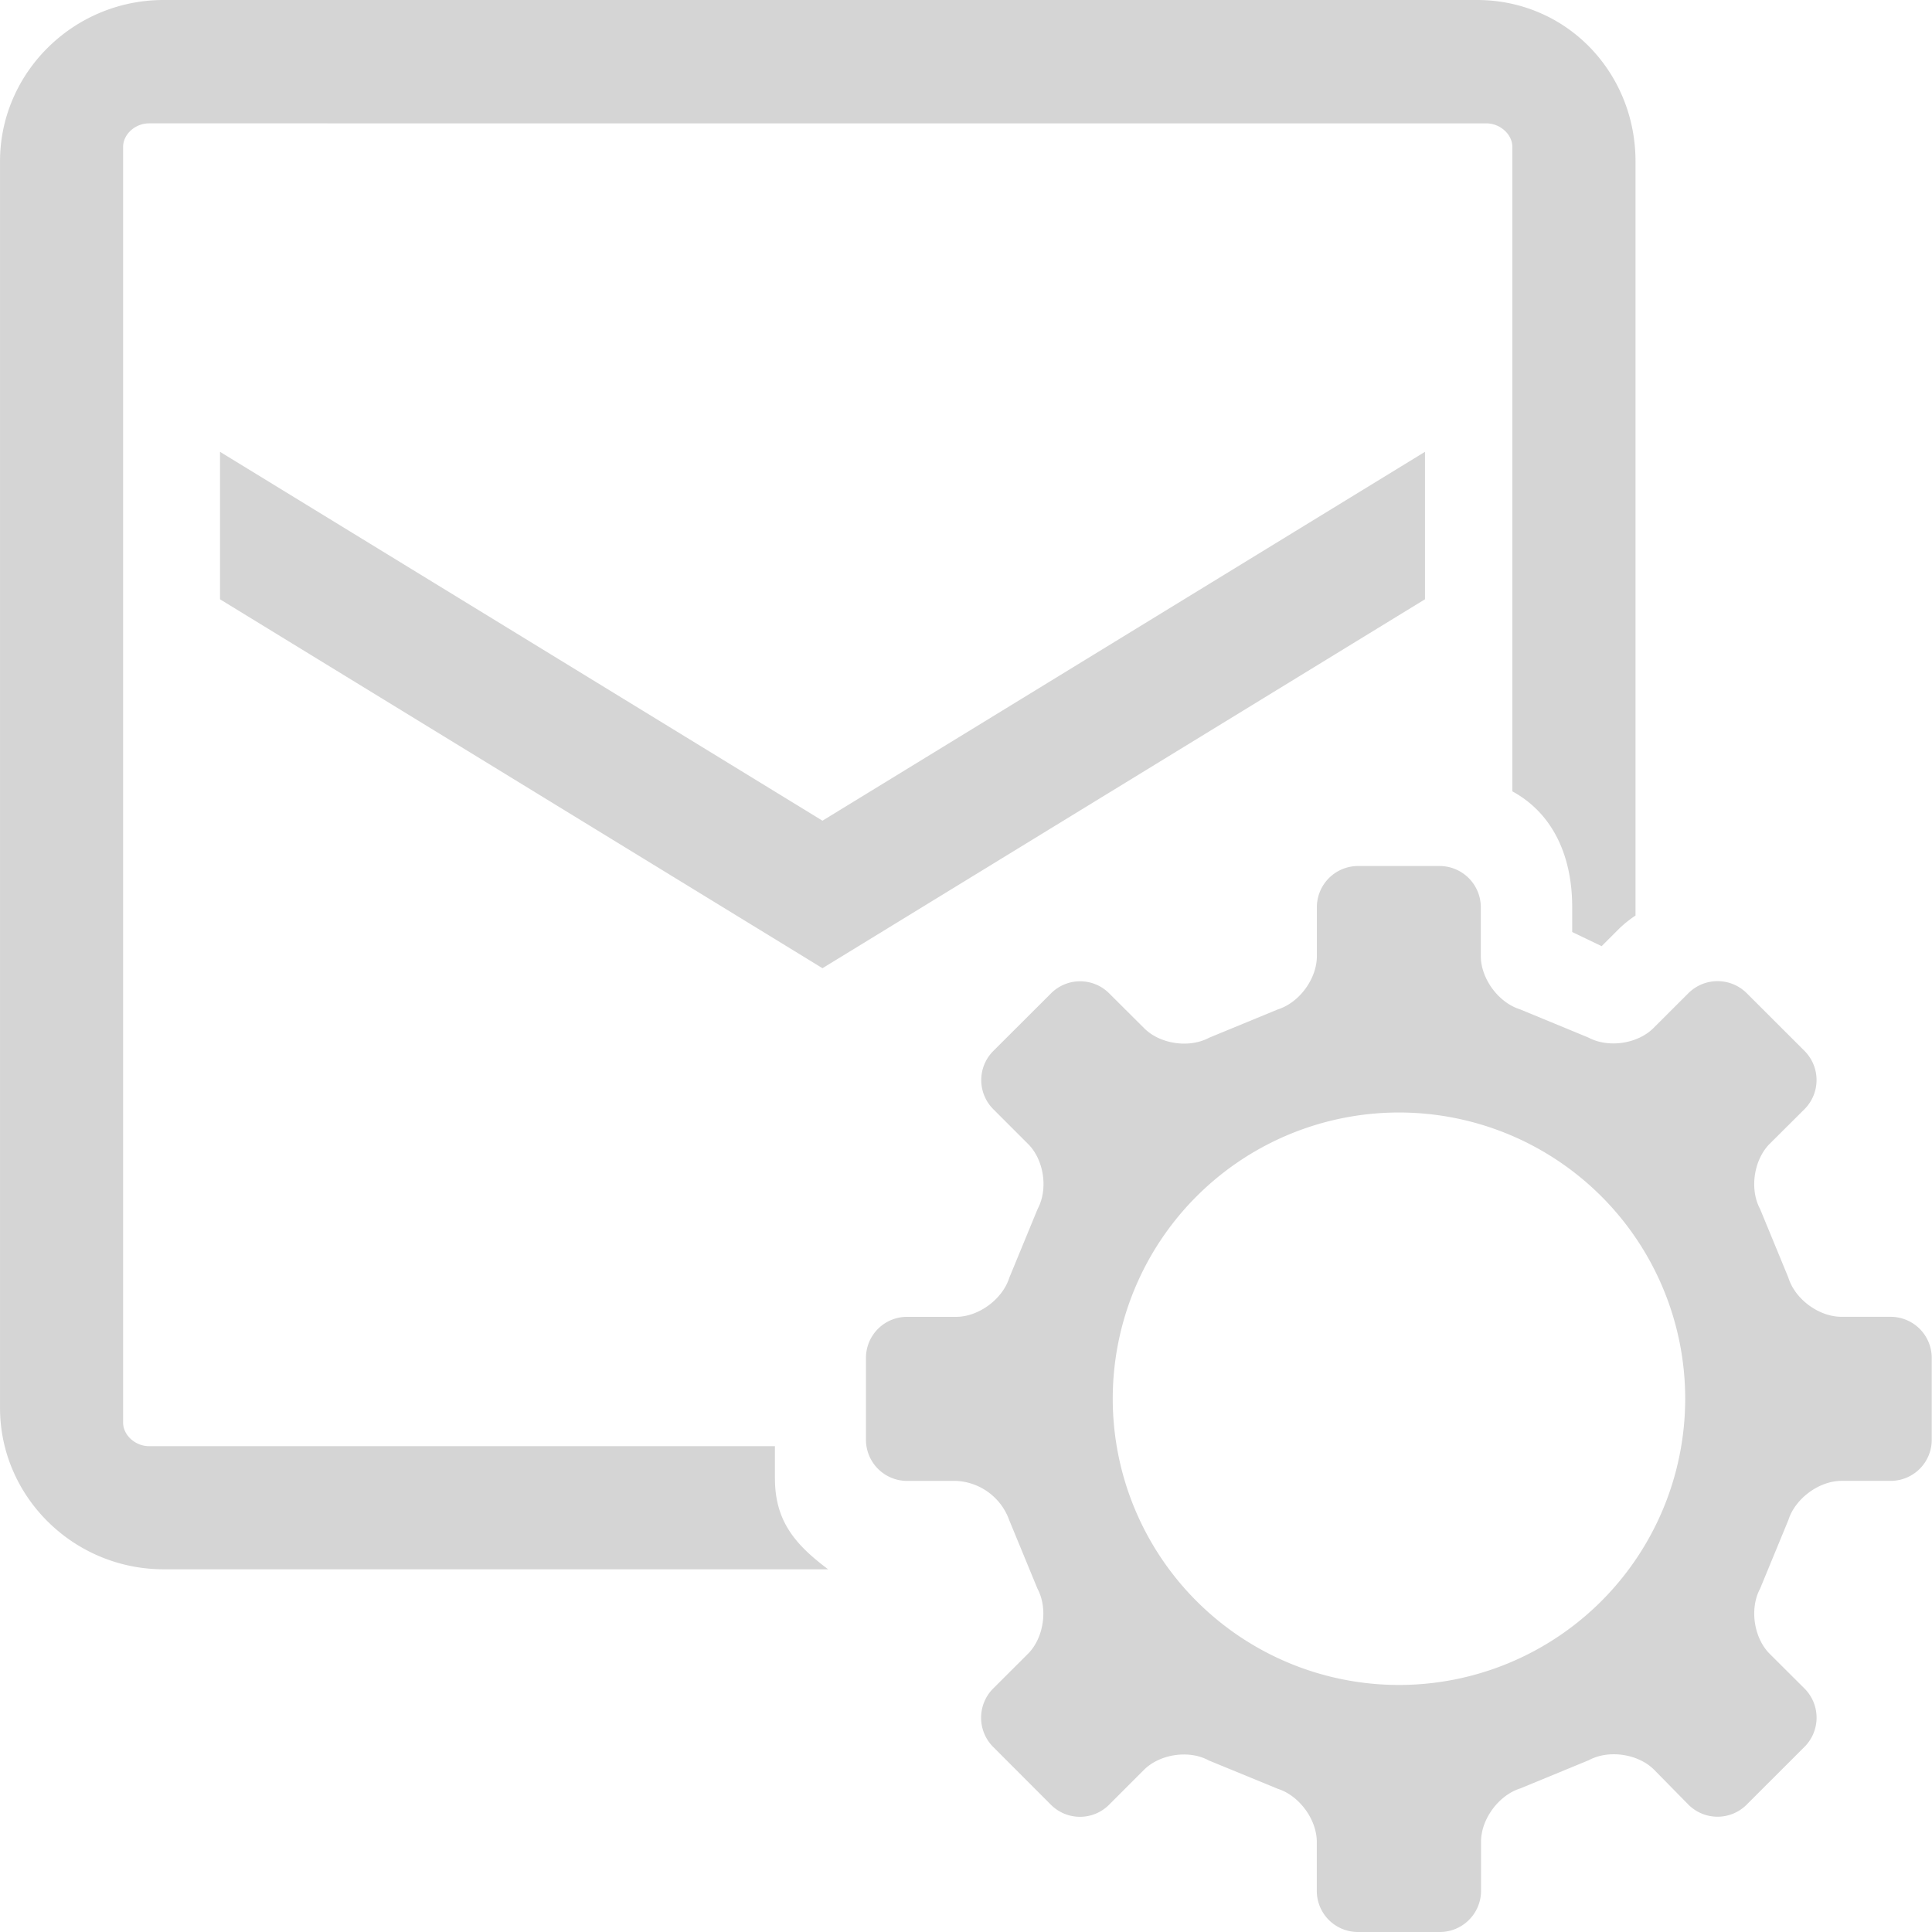 <?xml version="1.0" standalone="no"?><!DOCTYPE svg PUBLIC "-//W3C//DTD SVG 1.1//EN" "http://www.w3.org/Graphics/SVG/1.1/DTD/svg11.dtd"><svg t="1543482356632" class="icon" style="" viewBox="0 0 1024 1024" version="1.1" xmlns="http://www.w3.org/2000/svg" p-id="5842" xmlns:xlink="http://www.w3.org/1999/xlink" width="200" height="200"><defs><style type="text/css"></style></defs><path d="M410.727 783.675v-17.184H78.996c-7.323 0-13.747-5.849-13.747-12.497v-676.11c0-6.686 6.361-12.497 13.747-12.497H787.836c7.298 0 13.747 5.861 13.747 12.497v341.554c21.82 11.898 31.706 34.768 31.706 61.237v13.31l15.609 7.498 9.411-9.411a61.825 61.825 0 0 1 8.548-6.811V85.52C866.858 38.492 830.415 0 782.775 0H86.707C39.004 0 0.012 38.492 0.012 85.52v660.688c0 47.065 39.004 85.545 86.695 85.545h352.214c-17.046-12.797-28.182-25.207-28.182-48.09zM116.613 317.634l319.321 195.534 319.334-195.534v-78.159L435.935 434.985 116.613 239.475z m885.516 380.296h-26.107c-11.96 0-24.632-9.311-28.157-20.771l-14.997-36.38c-5.661-10.523-3.324-26.045 5.086-34.518l18.521-18.434a21.858 21.858 0 0 0 0-30.781l-30.744-30.706a21.92 21.92 0 0 0-30.781 0l-18.521 18.496c-8.411 8.448-23.933 10.748-34.493 5.111l-36.342-14.997c-11.36-3.549-20.733-16.247-20.733-28.219v-25.97a21.883 21.883 0 0 0-21.758-21.758h-43.354a21.858 21.858 0 0 0-21.783 21.758v26.045c0 11.96-9.311 24.657-20.733 28.219l-36.38 14.997c-10.585 5.661-26.07 3.387-34.493-5.111l-18.521-18.459a21.758 21.758 0 0 0-30.719 0l-30.706 30.644a21.82 21.82 0 0 0 0 30.744l18.459 18.459c8.486 8.448 10.748 23.933 5.086 34.493l-14.997 36.405c-3.587 11.385-16.247 20.758-28.182 20.758h-26.045a21.758 21.758 0 0 0-21.758 21.758v43.441a21.82 21.82 0 0 0 21.758 21.758h26.045a31.368 31.368 0 0 1 28.119 20.771l14.997 36.38c5.636 10.523 3.362 26.107-5.086 34.518l-18.496 18.459a21.92 21.92 0 0 0 0 30.781l30.744 30.781a21.758 21.758 0 0 0 30.719 0l18.521-18.521c8.411-8.411 23.933-10.748 34.393-4.999l36.505 14.997c11.385 3.587 20.733 16.247 20.733 28.182v25.982a21.783 21.783 0 0 0 21.783 21.758h43.391a21.858 21.858 0 0 0 21.883-21.908v-25.982c0-11.935 9.348-24.595 20.733-28.182l36.405-14.997c10.523-5.686 26.07-3.387 34.518 4.999l18.321 18.634a21.82 21.82 0 0 0 30.744 0l30.781-30.769a21.858 21.858 0 0 0 0-30.781l-18.521-18.459c-8.411-8.411-10.748-23.995-5.086-34.518l14.997-36.38c3.587-11.385 16.247-20.771 28.219-20.771h26.045a21.758 21.758 0 0 0 21.72-21.695V719.726a21.783 21.783 0 0 0-21.695-21.783zM741.471 893.065a151.706 151.706 0 1 1 151.719-151.719 151.719 151.719 0 0 1-151.719 151.719z m0 0" fill="#d5d5d5" p-id="5843"></path></svg>